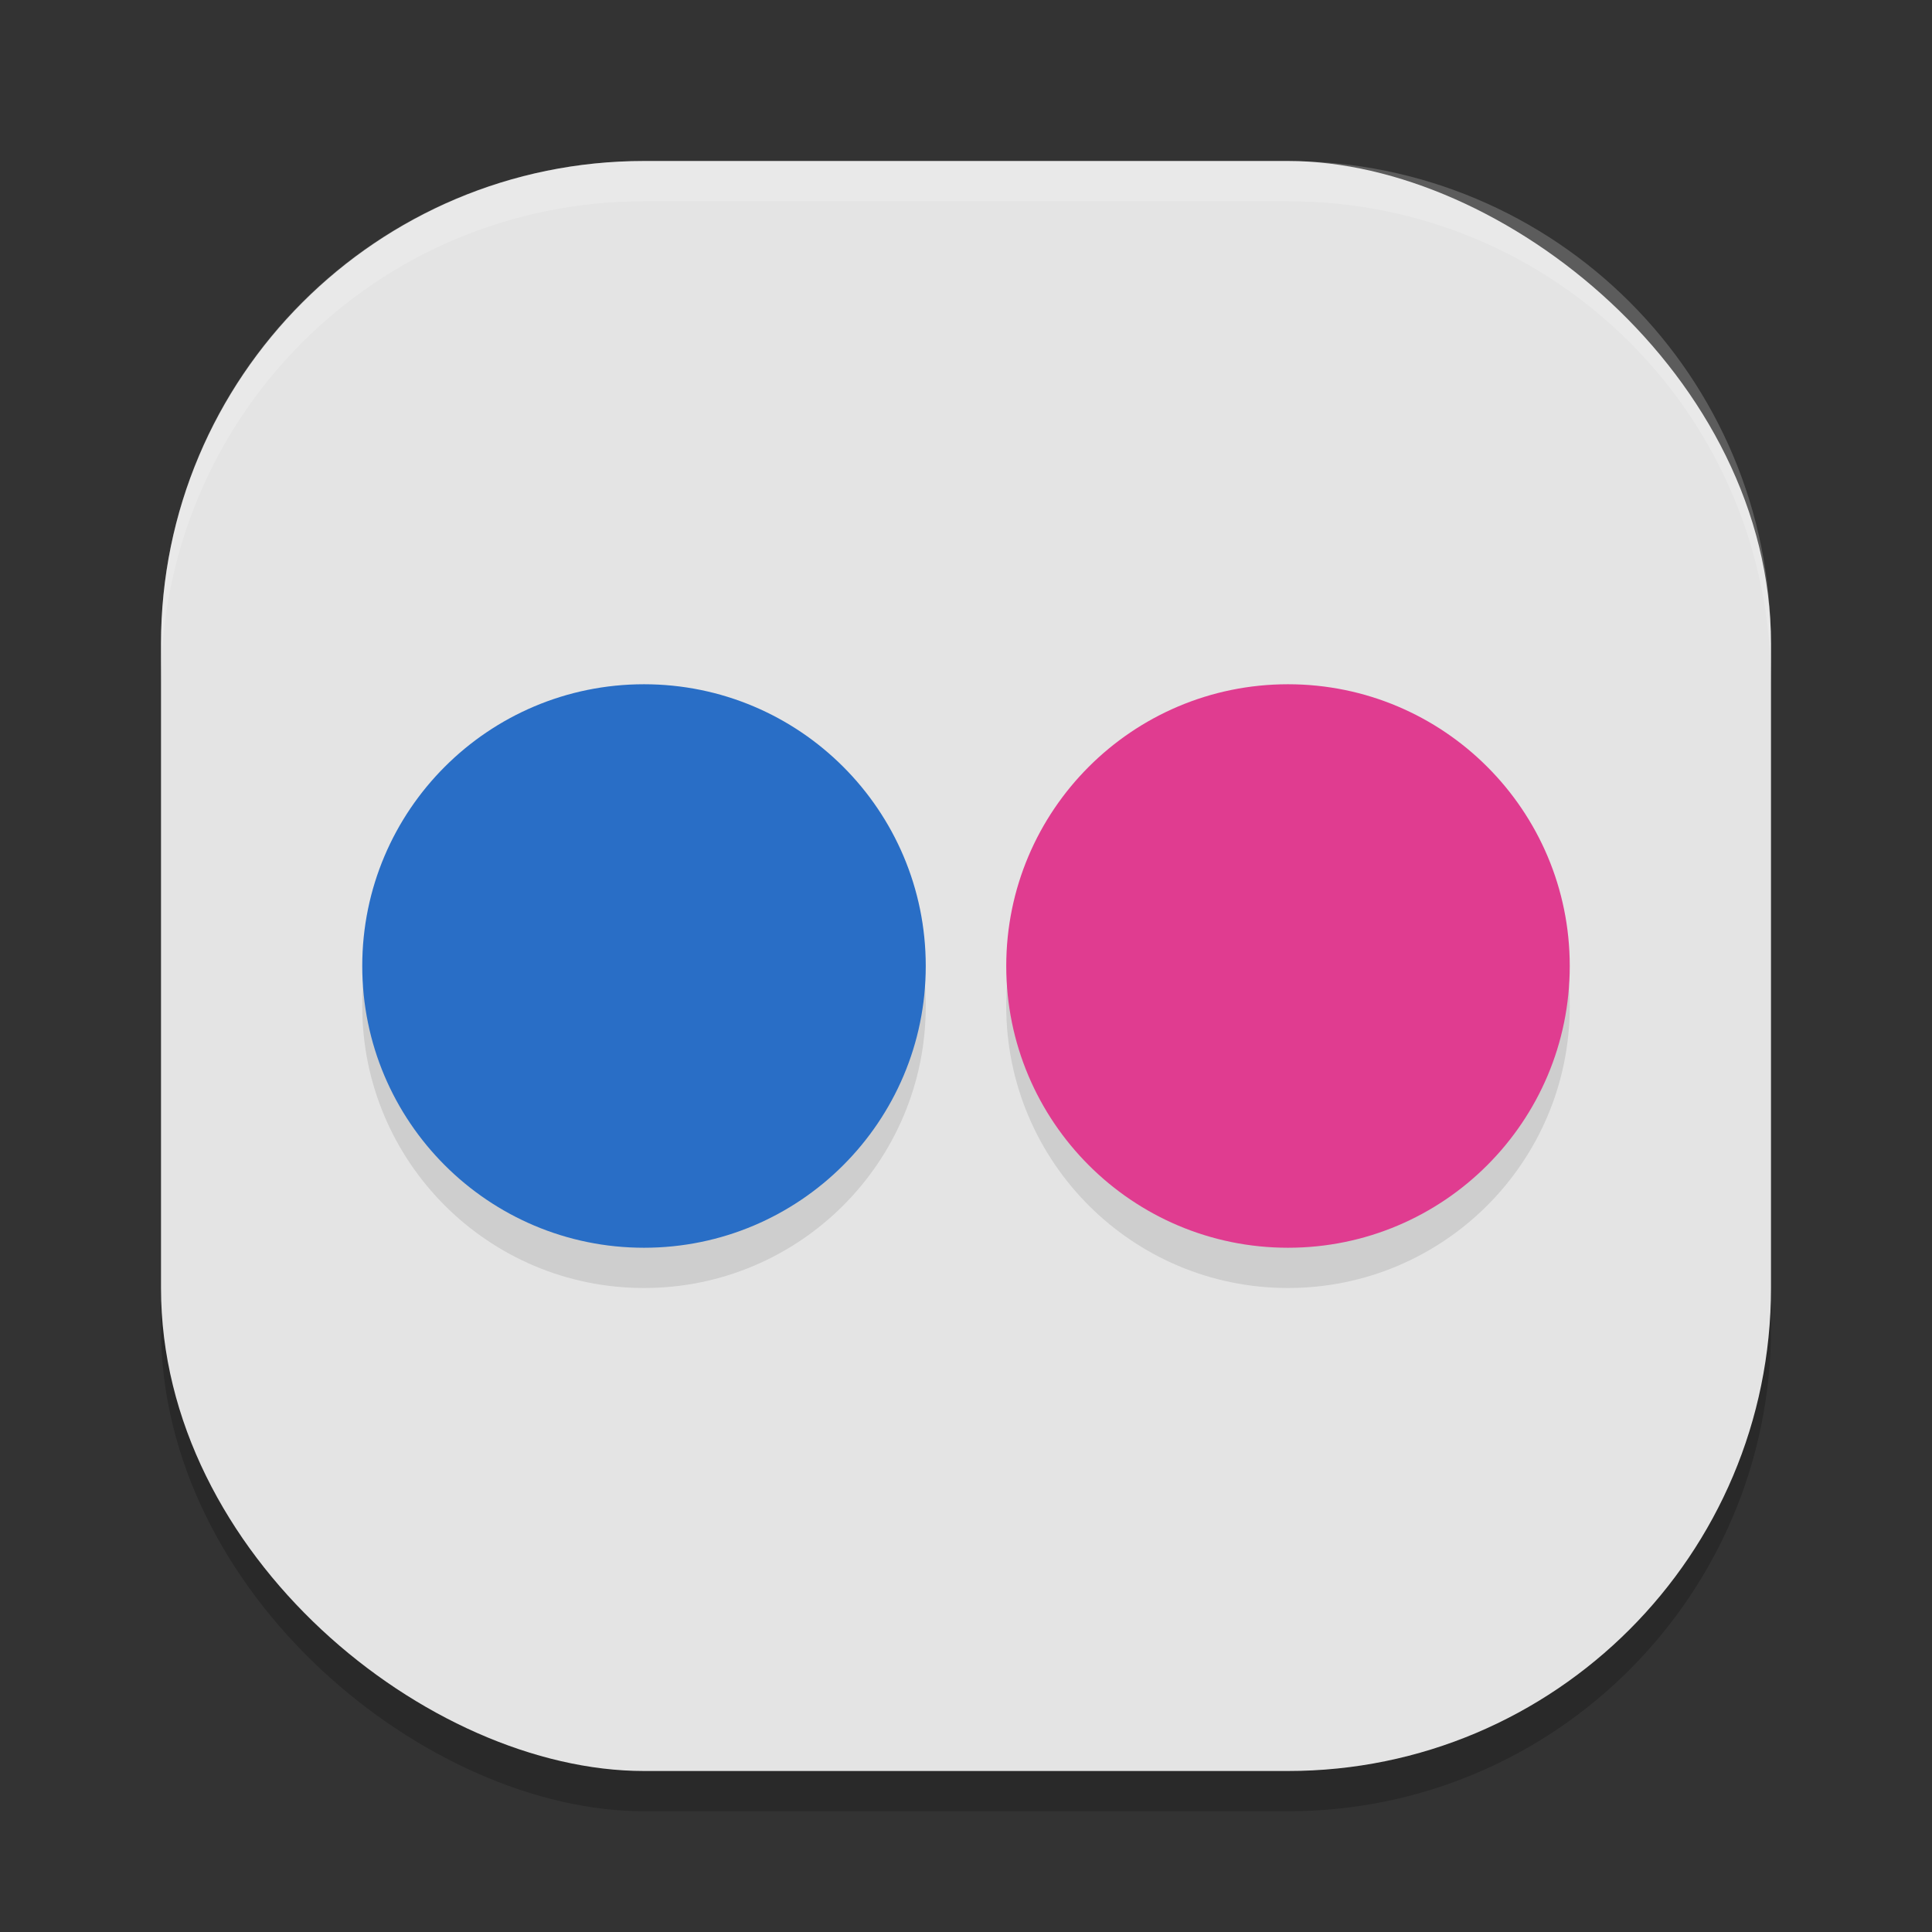 <svg xmlns="http://www.w3.org/2000/svg" width="48" height="48" version="1">
 <rect width="100%" height="100%" fill="#333333" stroke="none"/>
 <rect width="40" height="40" x="-45" y="-44" rx="12" ry="12" transform="matrix(0,-1,-1,0,0,0)" style="opacity:0.2"/>
 <rect style="fill:#e4e4e4" width="40" height="40" x="-44" y="-44" rx="12" ry="12" transform="matrix(0,-1,-1,0,0,0)"/>
 <circle style="opacity:0.1" cx="16" cy="25" r="7"/>
 <circle style="fill:#296ec6" cx="16" cy="24" r="7"/>
 <circle style="opacity:0.1" cx="32" cy="25" r="7"/>
 <circle style="fill:#e03c90" cx="32" cy="24" r="7"/>
 <path style="fill:#ffffff;opacity:0.2" d="M 16 4 C 9.352 4 4 9.352 4 16 L 4 17 C 4 10.352 9.352 5 16 5 L 32 5 C 38.648 5 44 10.352 44 17 L 44 16 C 44 9.352 38.648 4 32 4 L 16 4 z"/>
</svg>
